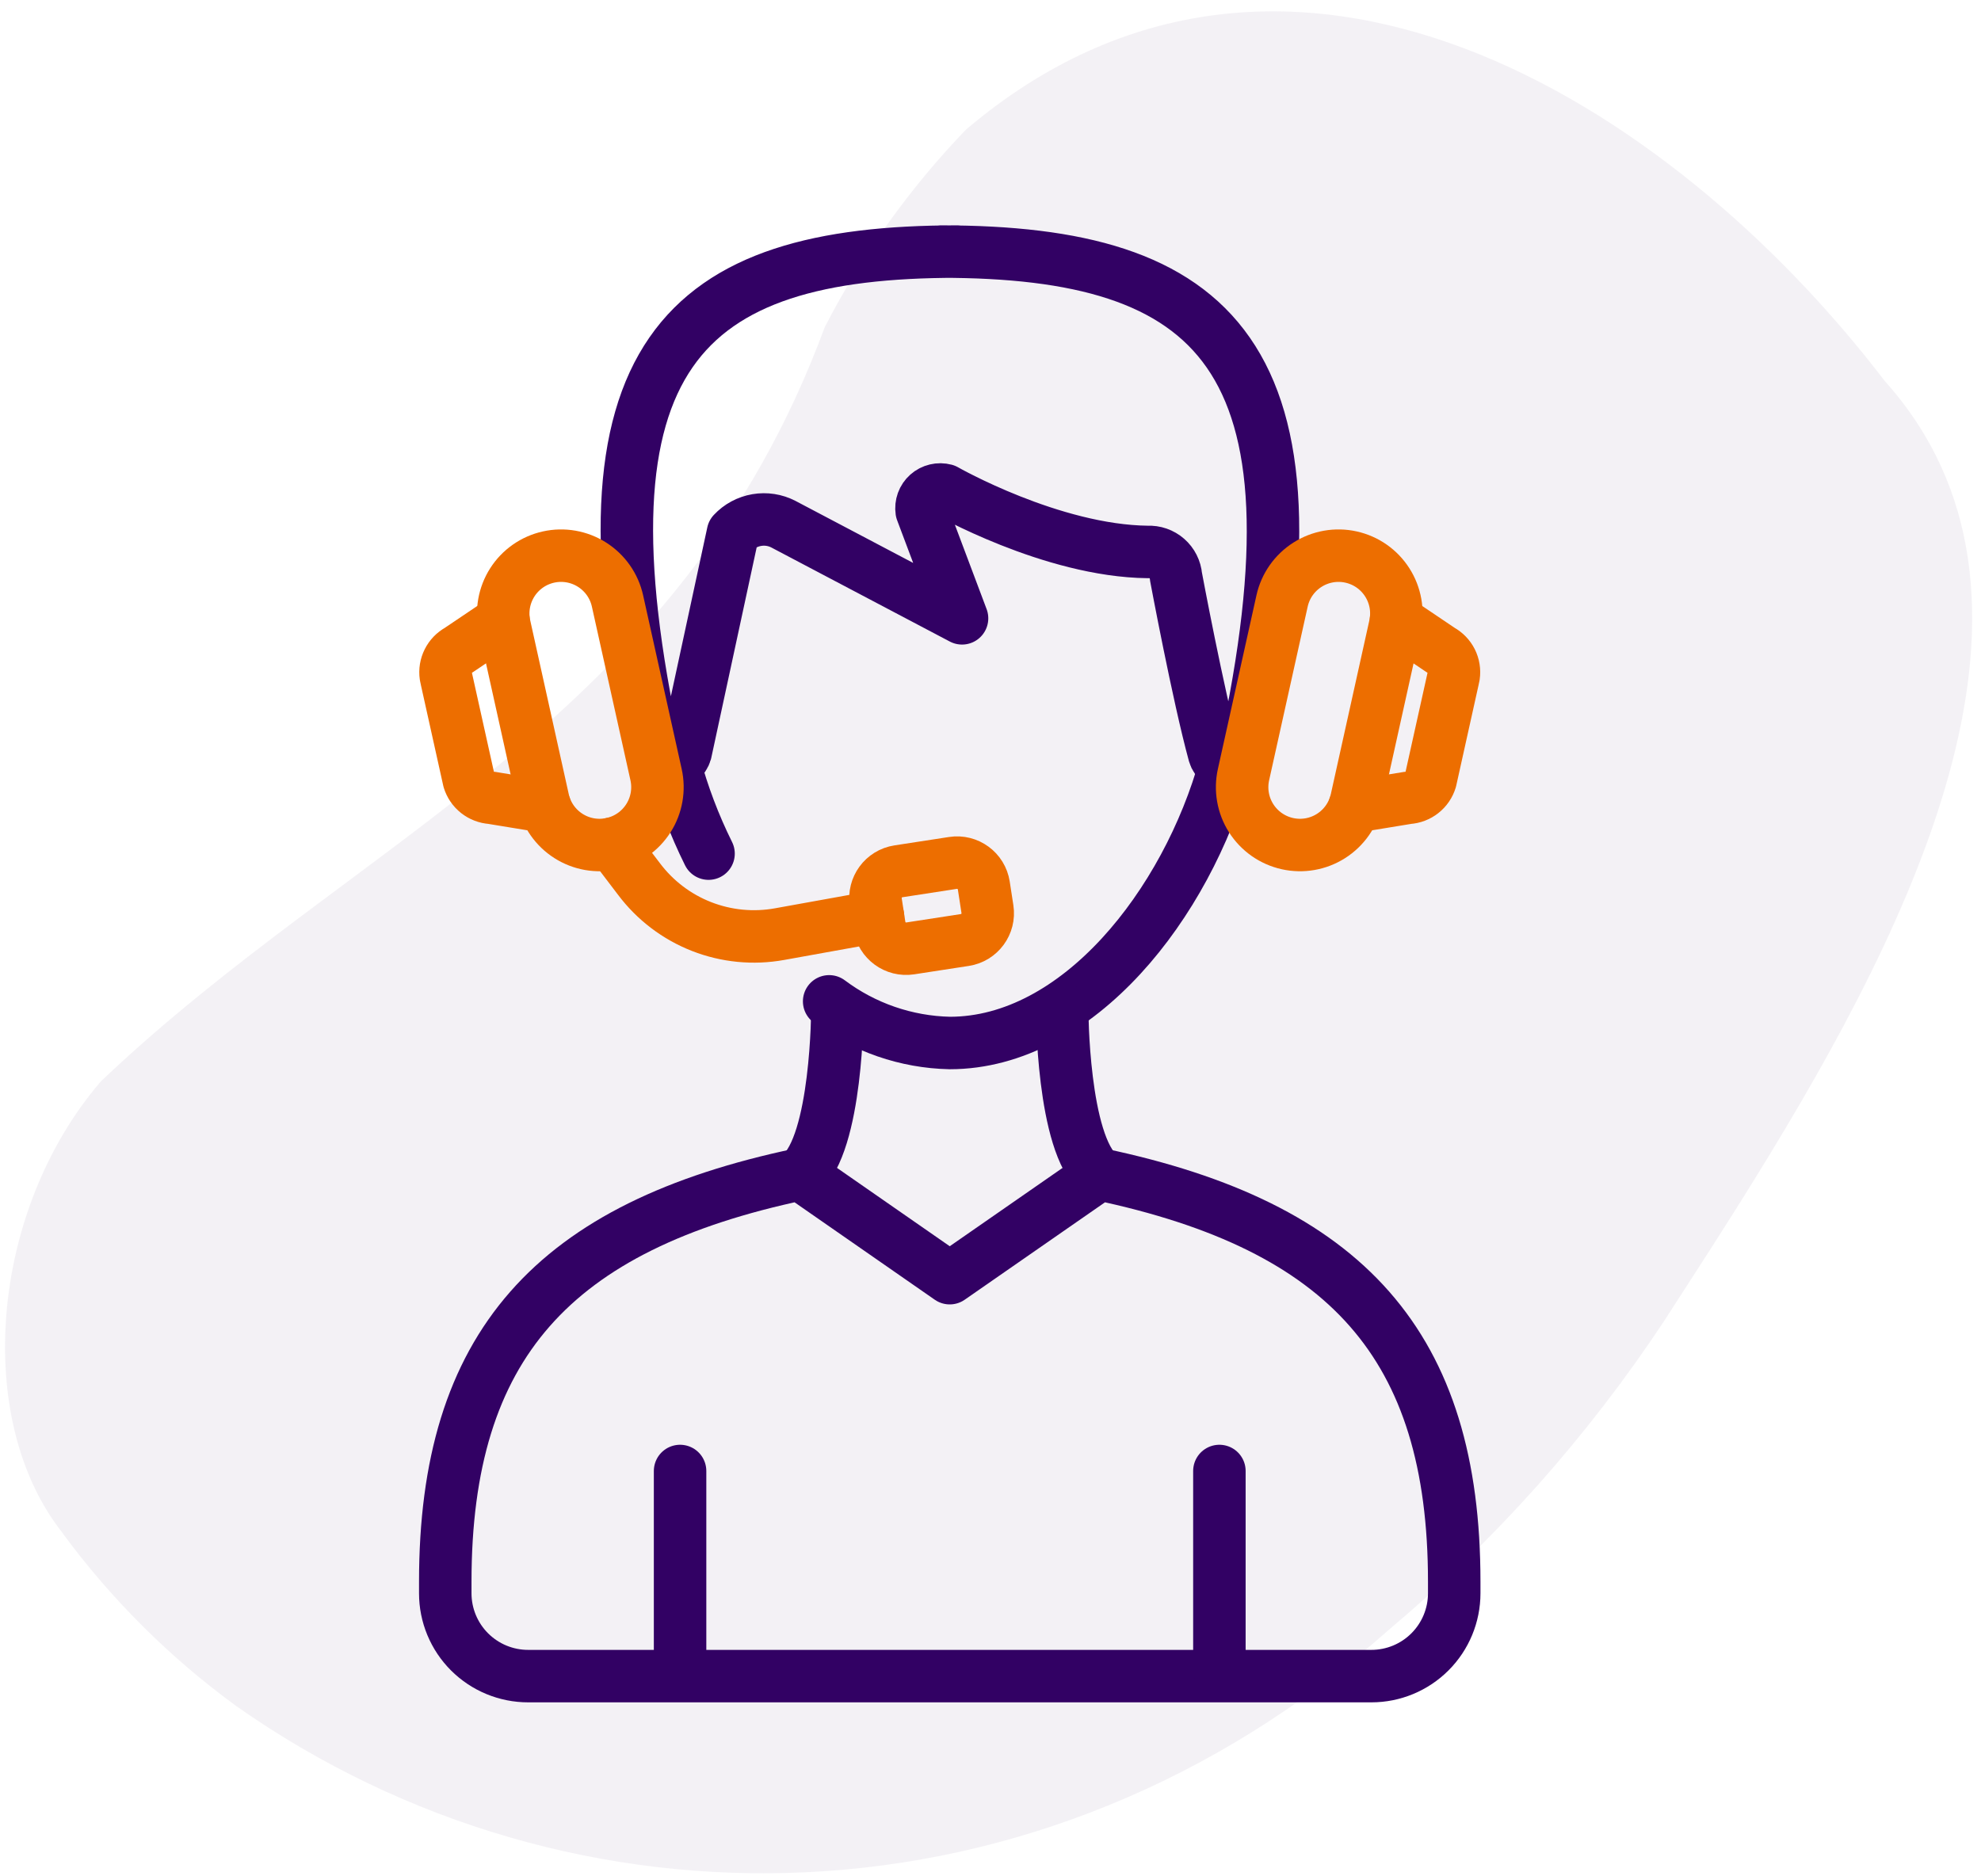 <svg width="151" height="143" viewBox="0 0 151 143" fill="none" xmlns="http://www.w3.org/2000/svg">
<path opacity="0.5" d="M4.823 116.942C-2.1 108.296 -0.761 92.257 7.7 82.434C27.339 63.742 51.785 54.965 62.862 24.95C65.702 19.431 69.329 14.354 73.631 9.88C97.962 -10.766 127.323 7.65 143.677 29.065C158.293 45.373 145.985 70.065 133.877 89.68C131.454 93.611 129.031 97.326 126.823 100.75C123.908 105.151 120.681 109.338 117.17 113.28C113.67 117.202 109.893 120.868 105.87 124.25C79.37 147.757 43.623 148.096 18 130.065C12.961 126.387 8.512 121.962 4.808 116.942" fill="#E8E4ED"/>
<path d="M54.008 65.081C52.916 62.88 52.045 60.577 51.408 58.204" stroke="#320164" stroke-width="4" stroke-linecap="round" stroke-linejoin="round"/>
<path d="M93.386 58.327C90.455 68.927 82.163 79.519 72.394 79.519C69.073 79.447 65.858 78.336 63.201 76.343" stroke="#320164" stroke-width="4" stroke-linecap="round" stroke-linejoin="round"/>
<path d="M104.532 127.788C106.207 127.788 107.813 127.123 108.997 125.938C110.182 124.754 110.847 123.147 110.847 121.473V120.596C110.847 102.596 102.655 93.496 83.801 89.526L72.393 97.449L60.993 89.526C42.132 93.496 33.94 102.603 33.94 120.596V121.473C33.94 122.303 34.103 123.124 34.421 123.891C34.739 124.658 35.205 125.354 35.792 125.941C36.379 126.527 37.076 126.992 37.843 127.309C38.611 127.626 39.432 127.789 40.263 127.788H104.532Z" stroke="#320164" stroke-width="4" stroke-linecap="round" stroke-linejoin="round"/>
<path d="M51.838 112.149V127.319" stroke="#320164" stroke-width="4" stroke-linecap="round" stroke-linejoin="round"/>
<path d="M92.947 112.149V127.319" stroke="#320164" stroke-width="4" stroke-linecap="round" stroke-linejoin="round"/>
<path d="M60.992 89.534C63.831 87.18 63.831 76.903 63.831 76.903" stroke="#320164" stroke-width="4" stroke-linecap="round" stroke-linejoin="round"/>
<path d="M83.799 89.534C80.961 87.18 80.961 76.903 80.961 76.903" stroke="#320164" stroke-width="4" stroke-linecap="round" stroke-linejoin="round"/>
<path d="M71.731 19.181C92.63 19.181 101.515 26.981 94.861 57.434C94.802 57.692 94.659 57.922 94.454 58.09C94.25 58.257 93.995 58.351 93.731 58.358C93.467 58.365 93.208 58.285 92.995 58.129C92.782 57.972 92.626 57.75 92.553 57.496C91.331 53.027 89.638 43.958 89.638 43.958C89.595 43.427 89.347 42.934 88.946 42.584C88.545 42.233 88.024 42.053 87.492 42.081C80.153 42.004 72.038 37.365 72.038 37.365C71.809 37.304 71.568 37.301 71.338 37.356C71.107 37.411 70.893 37.522 70.716 37.68C70.539 37.838 70.404 38.037 70.323 38.26C70.243 38.483 70.219 38.723 70.254 38.958L73.331 47.142L59.715 39.965C59.09 39.641 58.375 39.53 57.681 39.65C56.986 39.769 56.35 40.112 55.869 40.627L52.261 57.358C52.19 57.612 52.036 57.835 51.824 57.992C51.612 58.15 51.354 58.232 51.09 58.227C50.825 58.222 50.571 58.129 50.365 57.963C50.16 57.798 50.015 57.568 49.953 57.311C43.331 26.958 52.092 19.181 72.961 19.181" stroke="#320164" stroke-width="4" stroke-linecap="round" stroke-linejoin="round"/>
<path d="M46.654 64.319C47.22 64.194 47.756 63.959 48.231 63.627C48.706 63.295 49.111 62.872 49.422 62.383C49.734 61.895 49.946 61.349 50.046 60.779C50.147 60.208 50.134 59.623 50.008 59.057L47.069 45.819C46.944 45.254 46.709 44.718 46.377 44.244C46.045 43.77 45.623 43.366 45.135 43.055C44.646 42.744 44.102 42.532 43.532 42.431C42.961 42.331 42.377 42.343 41.812 42.469C41.247 42.594 40.712 42.829 40.237 43.161C39.763 43.493 39.359 43.916 39.048 44.404C38.737 44.892 38.525 45.437 38.424 46.007C38.324 46.577 38.337 47.161 38.462 47.726L39.354 51.749L41.4 60.98C41.526 61.544 41.761 62.078 42.093 62.552C42.425 63.025 42.848 63.428 43.336 63.738C43.823 64.048 44.368 64.259 44.937 64.359C45.507 64.458 46.09 64.445 46.654 64.319V64.319Z" stroke="#ED6E00" stroke-width="4" stroke-linecap="round" stroke-linejoin="round"/>
<path d="M38.378 47.265L34.955 49.572C34.613 49.759 34.337 50.045 34.163 50.393C33.988 50.741 33.923 51.133 33.978 51.519L34.047 51.849L35.739 59.472C35.854 59.845 36.079 60.175 36.386 60.417C36.692 60.658 37.065 60.801 37.455 60.826L41.539 61.495" stroke="#ED6E00" stroke-width="4" stroke-linecap="round" stroke-linejoin="round"/>
<path d="M98.131 64.319C97.566 64.193 97.031 63.957 96.557 63.625C96.083 63.292 95.679 62.87 95.368 62.381C95.057 61.893 94.846 61.348 94.746 60.777C94.646 60.207 94.659 59.622 94.785 59.057L97.724 45.819C97.849 45.254 98.084 44.718 98.416 44.244C98.748 43.77 99.171 43.366 99.659 43.055C100.147 42.744 100.692 42.532 101.262 42.431C101.832 42.331 102.416 42.343 102.981 42.469C103.547 42.594 104.082 42.829 104.556 43.161C105.03 43.493 105.434 43.916 105.745 44.404C106.056 44.892 106.268 45.437 106.369 46.007C106.469 46.577 106.457 47.161 106.331 47.726L105.439 51.749L103.393 60.98C103.138 62.12 102.44 63.113 101.453 63.739C100.467 64.365 99.272 64.573 98.131 64.319V64.319Z" stroke="#ED6E00" stroke-width="4" stroke-linecap="round" stroke-linejoin="round"/>
<path d="M106.408 47.265L109.831 49.572C110.173 49.758 110.451 50.044 110.626 50.392C110.8 50.74 110.864 51.133 110.808 51.519L110.738 51.849L109.046 59.472C108.932 59.846 108.707 60.176 108.4 60.418C108.094 60.66 107.721 60.802 107.331 60.826L103.246 61.495" stroke="#ED6E00" stroke-width="4" stroke-linecap="round" stroke-linejoin="round"/>
<path d="M46.654 64.318L48.708 67.018C49.929 68.643 51.578 69.896 53.47 70.638C55.362 71.379 57.424 71.581 59.423 71.218L66.924 69.865" stroke="#ED6E00" stroke-width="4" stroke-linecap="round" stroke-linejoin="round"/>
<path d="M72.638 65.79L68.479 66.43C67.354 66.603 66.582 67.655 66.755 68.781L67.032 70.583C67.206 71.708 68.258 72.48 69.383 72.306L73.542 71.666C74.668 71.493 75.439 70.441 75.266 69.315L74.989 67.513C74.816 66.388 73.763 65.616 72.638 65.79Z" stroke="#ED6E00" stroke-width="4" stroke-linecap="round" stroke-linejoin="round"/>
</svg>
